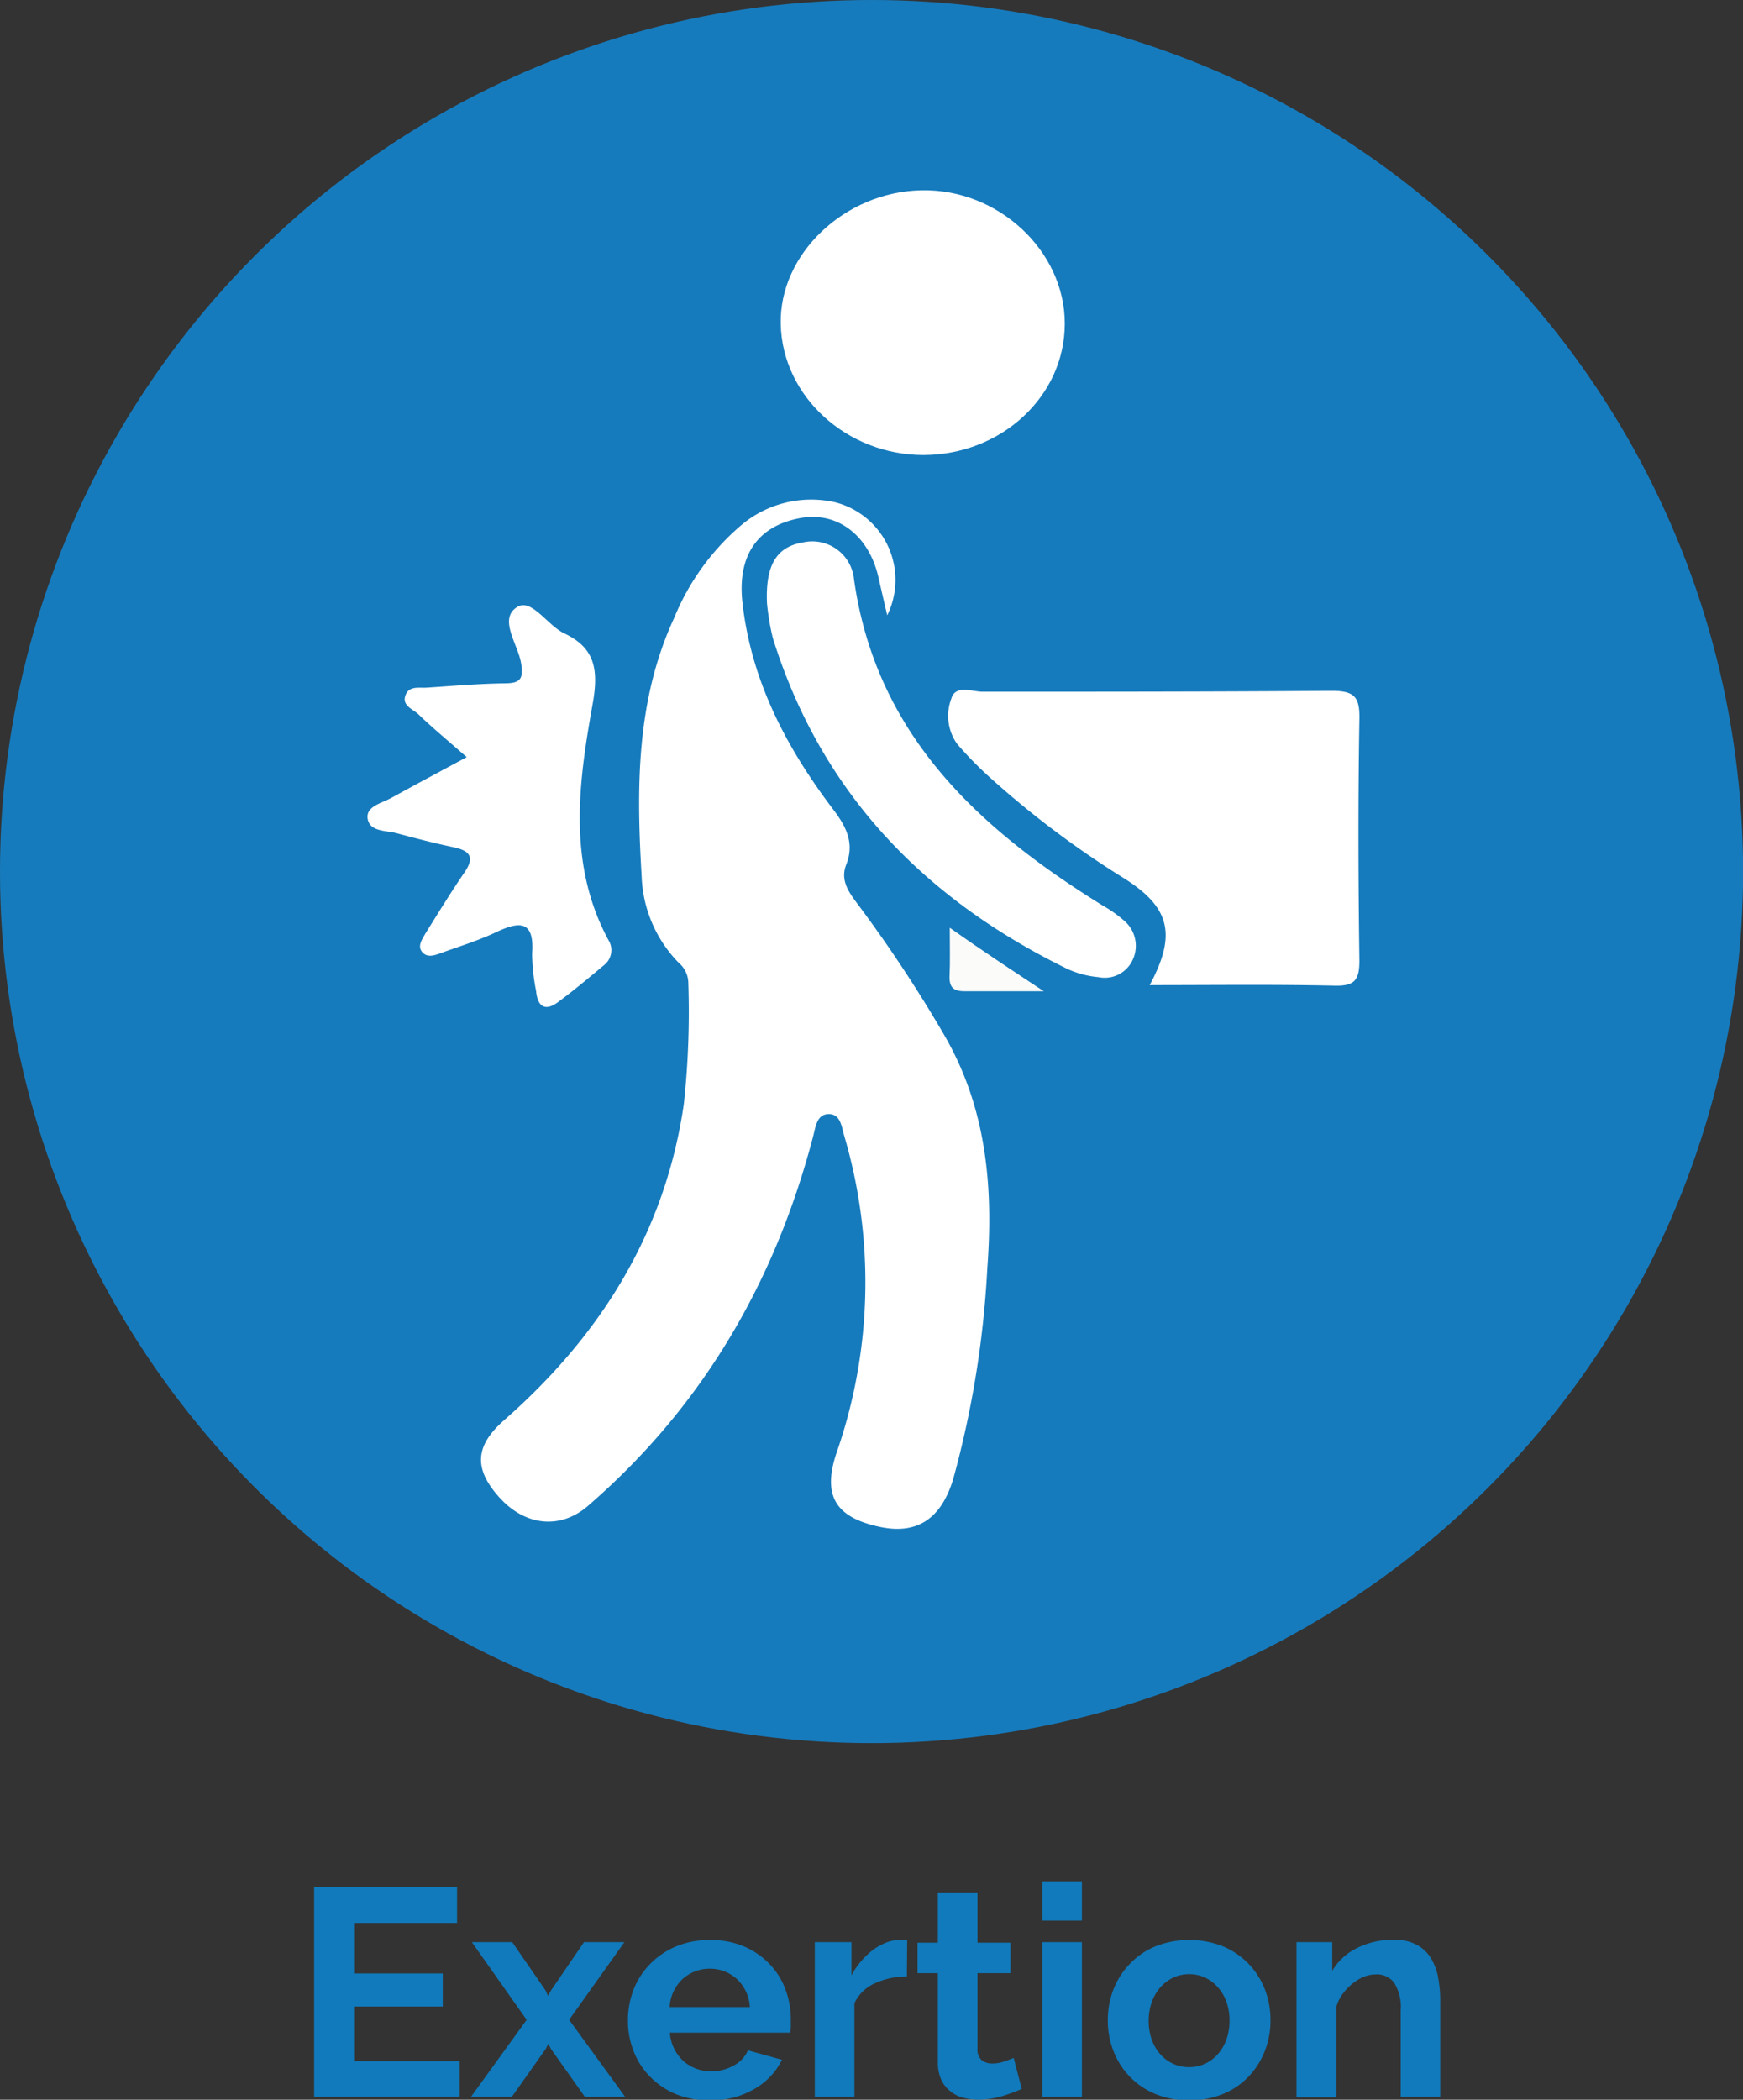 <svg xmlns="http://www.w3.org/2000/svg" viewBox="0 0 153.53 184.95"><rect x="0" y="0" width="153.53" height="184.95" fill="#333333" stroke="none"/><defs><style>.cls-1{fill:#107abc;}.cls-2{fill:#167bbd;}.cls-3{fill:#fff;}.cls-4{fill:#fbfbfa;}</style></defs><title>esfuerzo_1</title><g id="Capa_2" data-name="Capa 2"><g id="Capa_1-2" data-name="Capa 1"><path class="cls-1" d="M40.49,181.55v3.15H27.67V166.24H40.26v3.14h-9v4.45H39v2.91H31.26v4.81Z"/><path class="cls-1" d="M45.12,171.07l2.94,4.26.21.47.26-.47,2.91-4.26H55l-4.87,6.84,4.94,6.79H51.52l-3-4.24-.23-.44-.21.44-3,4.24H41.48l4.91-6.79-4.83-6.84Z"/><path class="cls-1" d="M62.52,185a7.63,7.63,0,0,1-3-.55,6.79,6.79,0,0,1-2.26-1.53,6.49,6.49,0,0,1-1.44-2.23,7.14,7.14,0,0,1-.51-2.68,7.57,7.57,0,0,1,.49-2.74A6.74,6.74,0,0,1,57.26,173a6.92,6.92,0,0,1,2.28-1.55,7.57,7.57,0,0,1,3-.57,7.44,7.44,0,0,1,3,.57,6.81,6.81,0,0,1,2.23,1.53,6.45,6.45,0,0,1,1.41,2.24,7.45,7.45,0,0,1,.48,2.65c0,.23,0,.44,0,.65a2.34,2.34,0,0,1-.07.52H59a3.91,3.91,0,0,0,.39,1.43,3.6,3.6,0,0,0,.81,1.07,3.44,3.44,0,0,0,1.12.67,3.53,3.53,0,0,0,1.3.24,4,4,0,0,0,2-.51,2.71,2.71,0,0,0,1.26-1.34l3,.83A6,6,0,0,1,66.45,184,7.41,7.41,0,0,1,62.52,185Zm3.53-8.21a3.65,3.65,0,0,0-1.13-2.46,3.49,3.49,0,0,0-2.43-.92,3.52,3.52,0,0,0-2.39.93,3.61,3.61,0,0,0-.77,1.07,3.7,3.7,0,0,0-.35,1.38Z"/><path class="cls-1" d="M79.88,174.09a6.76,6.76,0,0,0-2.83.61,3.55,3.55,0,0,0-1.79,1.75v8.25H71.77V171.07H75V174a6.52,6.52,0,0,1,.86-1.26,6.42,6.42,0,0,1,1.06-1,5,5,0,0,1,1.16-.64,3.14,3.14,0,0,1,1.13-.22h.43a1.12,1.12,0,0,1,.27,0Z"/><path class="cls-1" d="M90,184a15.4,15.4,0,0,1-1.72.63,7.13,7.13,0,0,1-2.13.31,5,5,0,0,1-1.37-.18,3,3,0,0,1-1.11-.59,2.72,2.72,0,0,1-.77-1,3.74,3.74,0,0,1-.29-1.54v-7.83H80.82v-2.68h1.79v-4.42H86.1v4.42H89v2.68H86.1v6.66a1.23,1.23,0,0,0,.37,1,1.46,1.46,0,0,0,.93.3,3.19,3.19,0,0,0,1.06-.18c.35-.12.63-.23.83-.31Z"/><path class="cls-1" d="M91.82,169.17v-3.45H95.3v3.45Zm0,15.53V171.07H95.3V184.7Z"/><path class="cls-1" d="M104.74,185a7.49,7.49,0,0,1-3-.57,6.57,6.57,0,0,1-2.25-1.54,6.77,6.77,0,0,1-1.42-2.25,7.32,7.32,0,0,1-.49-2.68,7.44,7.44,0,0,1,.49-2.71A6.83,6.83,0,0,1,99.5,173a6.6,6.6,0,0,1,2.25-1.55,8.1,8.1,0,0,1,6,0A6.71,6.71,0,0,1,110,173a6.83,6.83,0,0,1,1.42,2.24,7.44,7.44,0,0,1,.49,2.71,7.32,7.32,0,0,1-.49,2.68,6.91,6.91,0,0,1-1.41,2.25,6.49,6.49,0,0,1-2.23,1.54A7.52,7.52,0,0,1,104.74,185Zm-3.56-7a4.76,4.76,0,0,0,.27,1.65,4.13,4.13,0,0,0,.75,1.29,3.44,3.44,0,0,0,1.13.84,3.33,3.33,0,0,0,1.41.3,3.29,3.29,0,0,0,1.4-.3,3.44,3.44,0,0,0,1.13-.84,4.09,4.09,0,0,0,.76-1.3,5,5,0,0,0,.27-1.67,4.86,4.86,0,0,0-.27-1.64,3.93,3.93,0,0,0-.76-1.29,3.34,3.34,0,0,0-1.13-.85,3.29,3.29,0,0,0-1.4-.3,3.34,3.34,0,0,0-1.41.31,3.65,3.65,0,0,0-1.13.86,4,4,0,0,0-.75,1.3A4.82,4.82,0,0,0,101.18,177.91Z"/><path class="cls-1" d="M126.86,184.7h-3.48v-7.65a4,4,0,0,0-.57-2.39,1.88,1.88,0,0,0-1.59-.75,2.88,2.88,0,0,0-1.06.2,3.93,3.93,0,0,0-1,.59,4.66,4.66,0,0,0-.87.9,3.39,3.39,0,0,0-.57,1.14v8H114.2V171.07h3.15v2.52a5.14,5.14,0,0,1,2.18-2,7,7,0,0,1,3.23-.73,4,4,0,0,1,2.08.47,3.3,3.3,0,0,1,1.24,1.22,4.9,4.9,0,0,1,.61,1.71,10.55,10.55,0,0,1,.17,1.95Z"/><circle class="cls-2" cx="76.77" cy="76.77" r="76.77"/><path class="cls-3" d="M41.11,66.69c-1.6-1.41-3-2.56-4.26-3.78-.5-.47-1.53-.77-1.1-1.75.33-.75,1.17-.55,1.83-.59,2.29-.15,4.58-.35,6.87-.38,1.37,0,1.7-.38,1.44-1.82-.29-1.66-2-3.86-.34-4.9,1.26-.81,2.67,1.62,4.17,2.33,2.64,1.25,3,3.1,2.52,6-1.26,7-2.31,14.19,1.35,21A1.67,1.67,0,0,1,53.22,85c-1.31,1.09-2.61,2.19-4,3.22-1.19.91-1.87.47-2-.94A17.71,17.71,0,0,1,46.87,84c.22-3-1.15-2.85-3.24-1.86-1.53.72-3.17,1.22-4.77,1.8-.57.21-1.22.45-1.67-.08s0-1.13.28-1.63c1.13-1.81,2.24-3.63,3.44-5.38.92-1.34.5-1.91-.94-2.22-1.67-.35-3.32-.78-5-1.23-.94-.26-2.37-.12-2.58-1.25s1.25-1.4,2.08-1.87C36.58,69.12,38.68,68,41.11,66.69Z"/><path class="cls-2" d="M120.48,86.43c-.16-7.85-.14-15.71,0-23.56,0-2.18-.68-2.7-2.76-2.68q-16.5.15-33,0c-1.89,0-3,.36-2.77,2.65-2.82-2.8-1.64-5.73-1.16-8.64.67-4,.24-7.86-3.24-10.41s-7.47-2.68-11.35-.59c-4.7,2.53-7.23,6.8-9.24,11.53-3,7-2.74,14.33-2.59,21.67a16,16,0,0,0,3.15,9,4,4,0,0,1,1,2.26c.41,10.49-2,20.11-8.64,28.48-2.4,3-5.28,5.55-7.94,8.32-2.4,2.5-2.11,6.07.55,8.95s7.37,3.84,9.67,1.73c7.6-7,14.47-14.51,18-24.47.77-2.12,1.6-4.22,2.4-6.33a28.38,28.38,0,0,1,1.21,14c-.6,3.19-1.45,6.31-2.34,9.42-1.28,4.49.57,7.52,5.09,8.61s7.72-.63,9.22-5a59.73,59.73,0,0,0,2.65-12.75c1.12-9.79,2-19.59-3.37-28.65-.1-.17,0-.47,0-.91h2.81c9.9,0,19.8-.06,29.7,0C119.73,89.24,120.53,88.79,120.48,86.43Zm-38.86-2c-1.54-3-4.43-5-4.69-8.46C79,78.47,83.52,79.46,81.62,84.48Z"/><path class="cls-3" d="M81.35,40.08c-6.77,0-12.44-5.17-12.58-11.53-.14-6.17,5.62-11.65,12.39-11.79S93.79,22.09,93.79,28.5,88.2,40.06,81.35,40.08Z"/><path class="cls-3" d="M78.15,54.2c-.27-1.16-.52-2.22-.76-3.29-.83-3.74-3.61-5.87-6.88-5.28-3.82.7-5.58,3.34-5.11,7.47.78,6.92,3.9,12.8,8,18.21,1.17,1.53,1.88,3,1.13,4.87-.49,1.27.13,2.27.88,3.27a120.26,120.26,0,0,1,7.75,11.7c3.73,6.42,4.34,13.34,3.81,20.49a86.79,86.79,0,0,1-3,18.61c-1.07,3.57-3.22,4.92-6.43,4.25-3.94-.82-5.16-2.75-3.82-6.63A45.63,45.63,0,0,0,74.35,100c-.23-.85-.34-1.88-1.36-1.87s-1.14,1.07-1.35,1.9c-3.35,12.86-9.75,23.87-19.86,32.62-2.38,2.06-5.49,1.81-7.8-.76s-2.11-4.57.44-6.81c8.48-7.45,14.15-16.49,15.81-27.79a75.31,75.31,0,0,0,.4-10.72,2.37,2.37,0,0,0-.85-1.77,11.46,11.46,0,0,1-3.26-7.59c-.46-7.76-.51-15.51,2.88-22.82a21.26,21.26,0,0,1,5.74-8,9.56,9.56,0,0,1,8.33-2.17A7.06,7.06,0,0,1,78.15,54.2Z"/><path class="cls-3" d="M101.27,86.77c2.4-4.48,1.78-6.86-2.28-9.42a83,83,0,0,1-11.94-9,33.16,33.16,0,0,1-2.74-2.82,4.26,4.26,0,0,1-.51-4c.36-1.24,1.82-.6,2.77-.6,10.24,0,20.49,0,30.73-.08,2,0,2.48.53,2.44,2.48-.12,7.09-.1,14.18,0,21.28,0,1.69-.39,2.25-2.17,2.21C112.23,86.7,106.89,86.77,101.27,86.77Z"/><path class="cls-3" d="M67.56,53.14c-.15-3.49.92-5,3.21-5.37A3.69,3.69,0,0,1,75.22,51c1.93,13.73,11,22,21.92,28.77A10.83,10.83,0,0,1,99,81.08a2.9,2.9,0,0,1,.76,3.49,2.71,2.71,0,0,1-3,1.5,8.48,8.48,0,0,1-2.69-.7c-12.65-6.17-21.74-15.53-26-29.18A21.66,21.66,0,0,1,67.56,53.14Z"/><path class="cls-4" d="M83.66,81.72c3,2.12,5.57,3.8,8.28,5.59-2.33,0-4.66,0-7,0-1,0-1.34-.4-1.3-1.37C83.7,84.71,83.66,83.46,83.66,81.72Z"/><path class="cls-3" d="M48.88,86.82c-.28-2.44-.59-4.12-.63-5.8s-.87-2-2.29-1.42c-1.87.71-3.76,1.38-6.27,2.3,1.48-2.38,2.55-4.2,3.72-5.94.88-1.32.51-2-.93-2.34-2.3-.57-4.59-1.17-7.29-1.85,2.52-1.35,4.66-2.54,6.85-3.64,1.55-.77,1.6-1.55.3-2.6s-2.3-2-3.88-3.34c2.76-.16,5-.41,7.23-.4,2,0,2.58-.66,2-2.59-.24-.86-.76-1.74-.45-2.72C50.92,58,50.92,58.24,50.43,62c-.91,7-1.94,14,1.27,20.79C52.73,84.93,50,85,48.88,86.82Z"/><path class="cls-3" d="M81.39,38C75.8,38,71,33.74,70.91,28.61S75.64,19,81.37,19s10.37,4.39,10.37,9.47S87,37.93,81.39,38Z"/></g></g></svg>